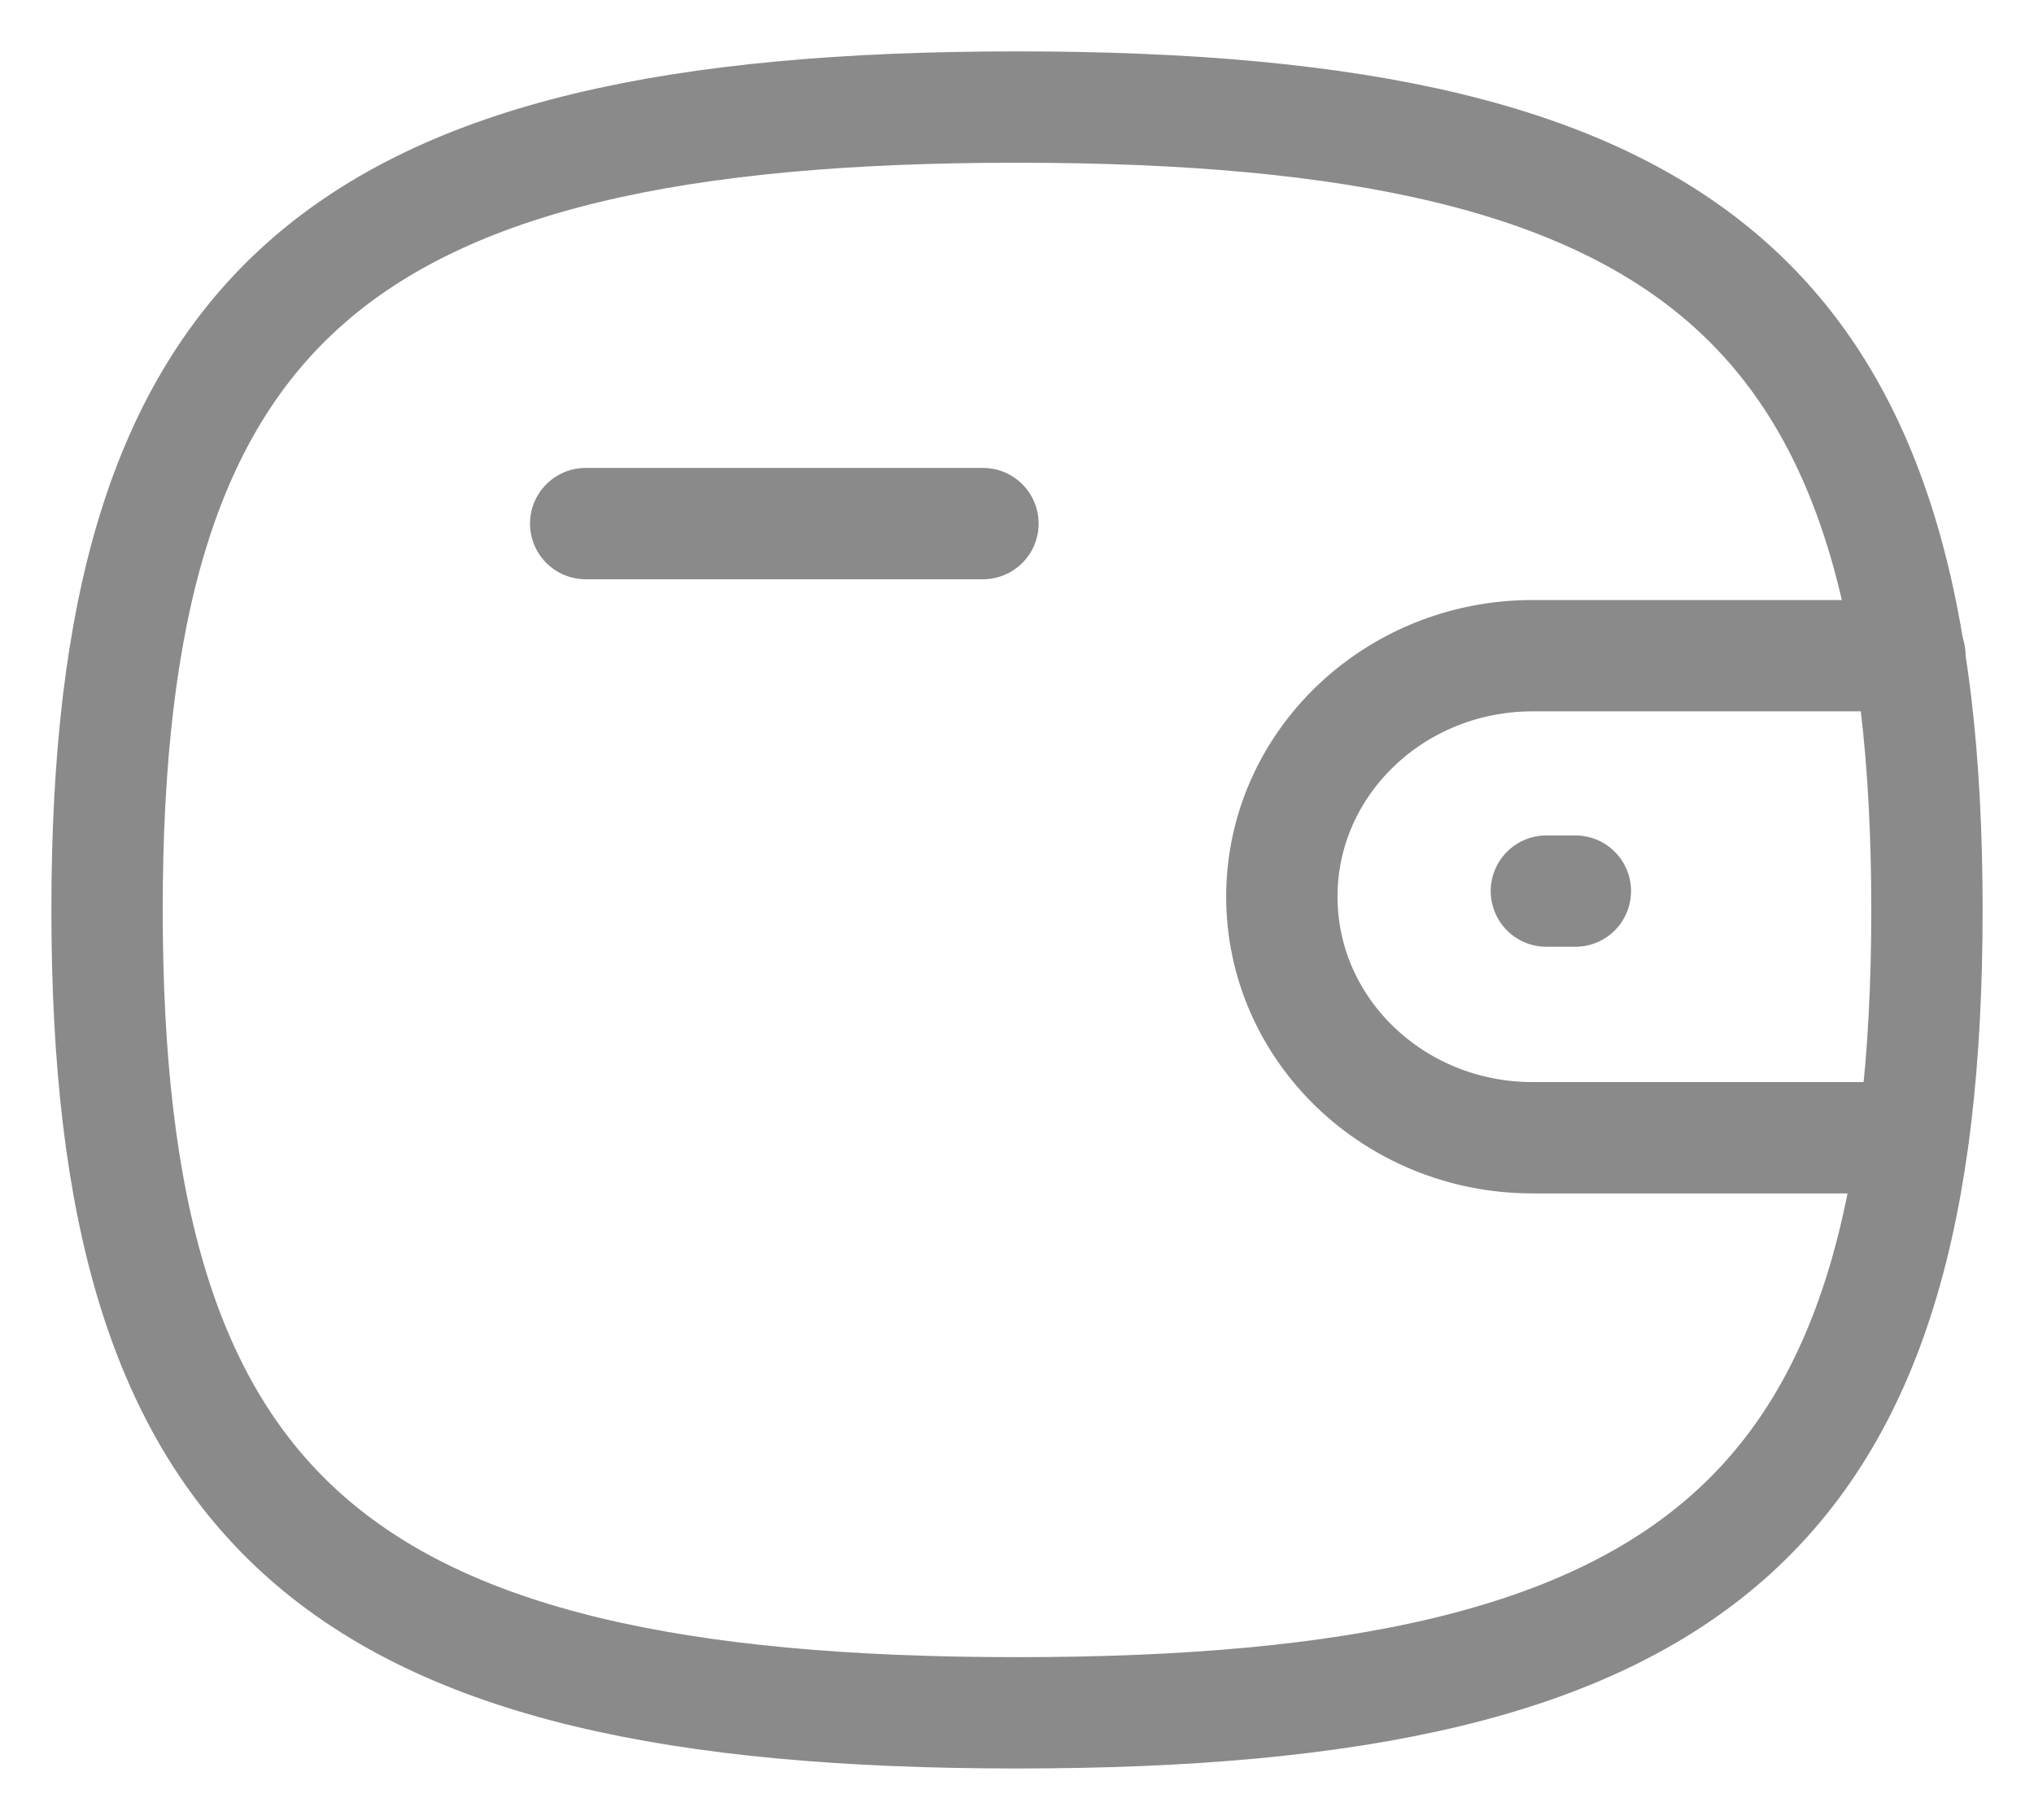 <svg width="19" height="17" viewBox="0 0 19 17" fill="none" xmlns="http://www.w3.org/2000/svg">
<path d="M17.869 10.628H14.316C13.023 10.628 11.974 9.62 11.974 8.376C11.974 7.133 13.023 6.125 14.316 6.125H17.841" stroke="#8A8A8A" stroke-width="1.04" stroke-linecap="round" stroke-linejoin="round"/>
<path d="M14.716 8.324H14.445" stroke="#8A8A8A" stroke-width="1.04" stroke-linecap="round" stroke-linejoin="round"/>
<path d="M5.471 4.891H9.182" stroke="#8A8A8A" stroke-width="1.04" stroke-linecap="round" stroke-linejoin="round"/>
<path fill-rule="evenodd" clip-rule="evenodd" d="M1 8.5C1 2.875 3.125 1 9.5 1C15.875 1 18 2.875 18 8.5C18 14.125 15.875 16 9.5 16C3.125 16 1 14.125 1 8.5Z" stroke="#8A8A8A" stroke-width="1.04" stroke-linecap="round" stroke-linejoin="round"/>
</svg>
